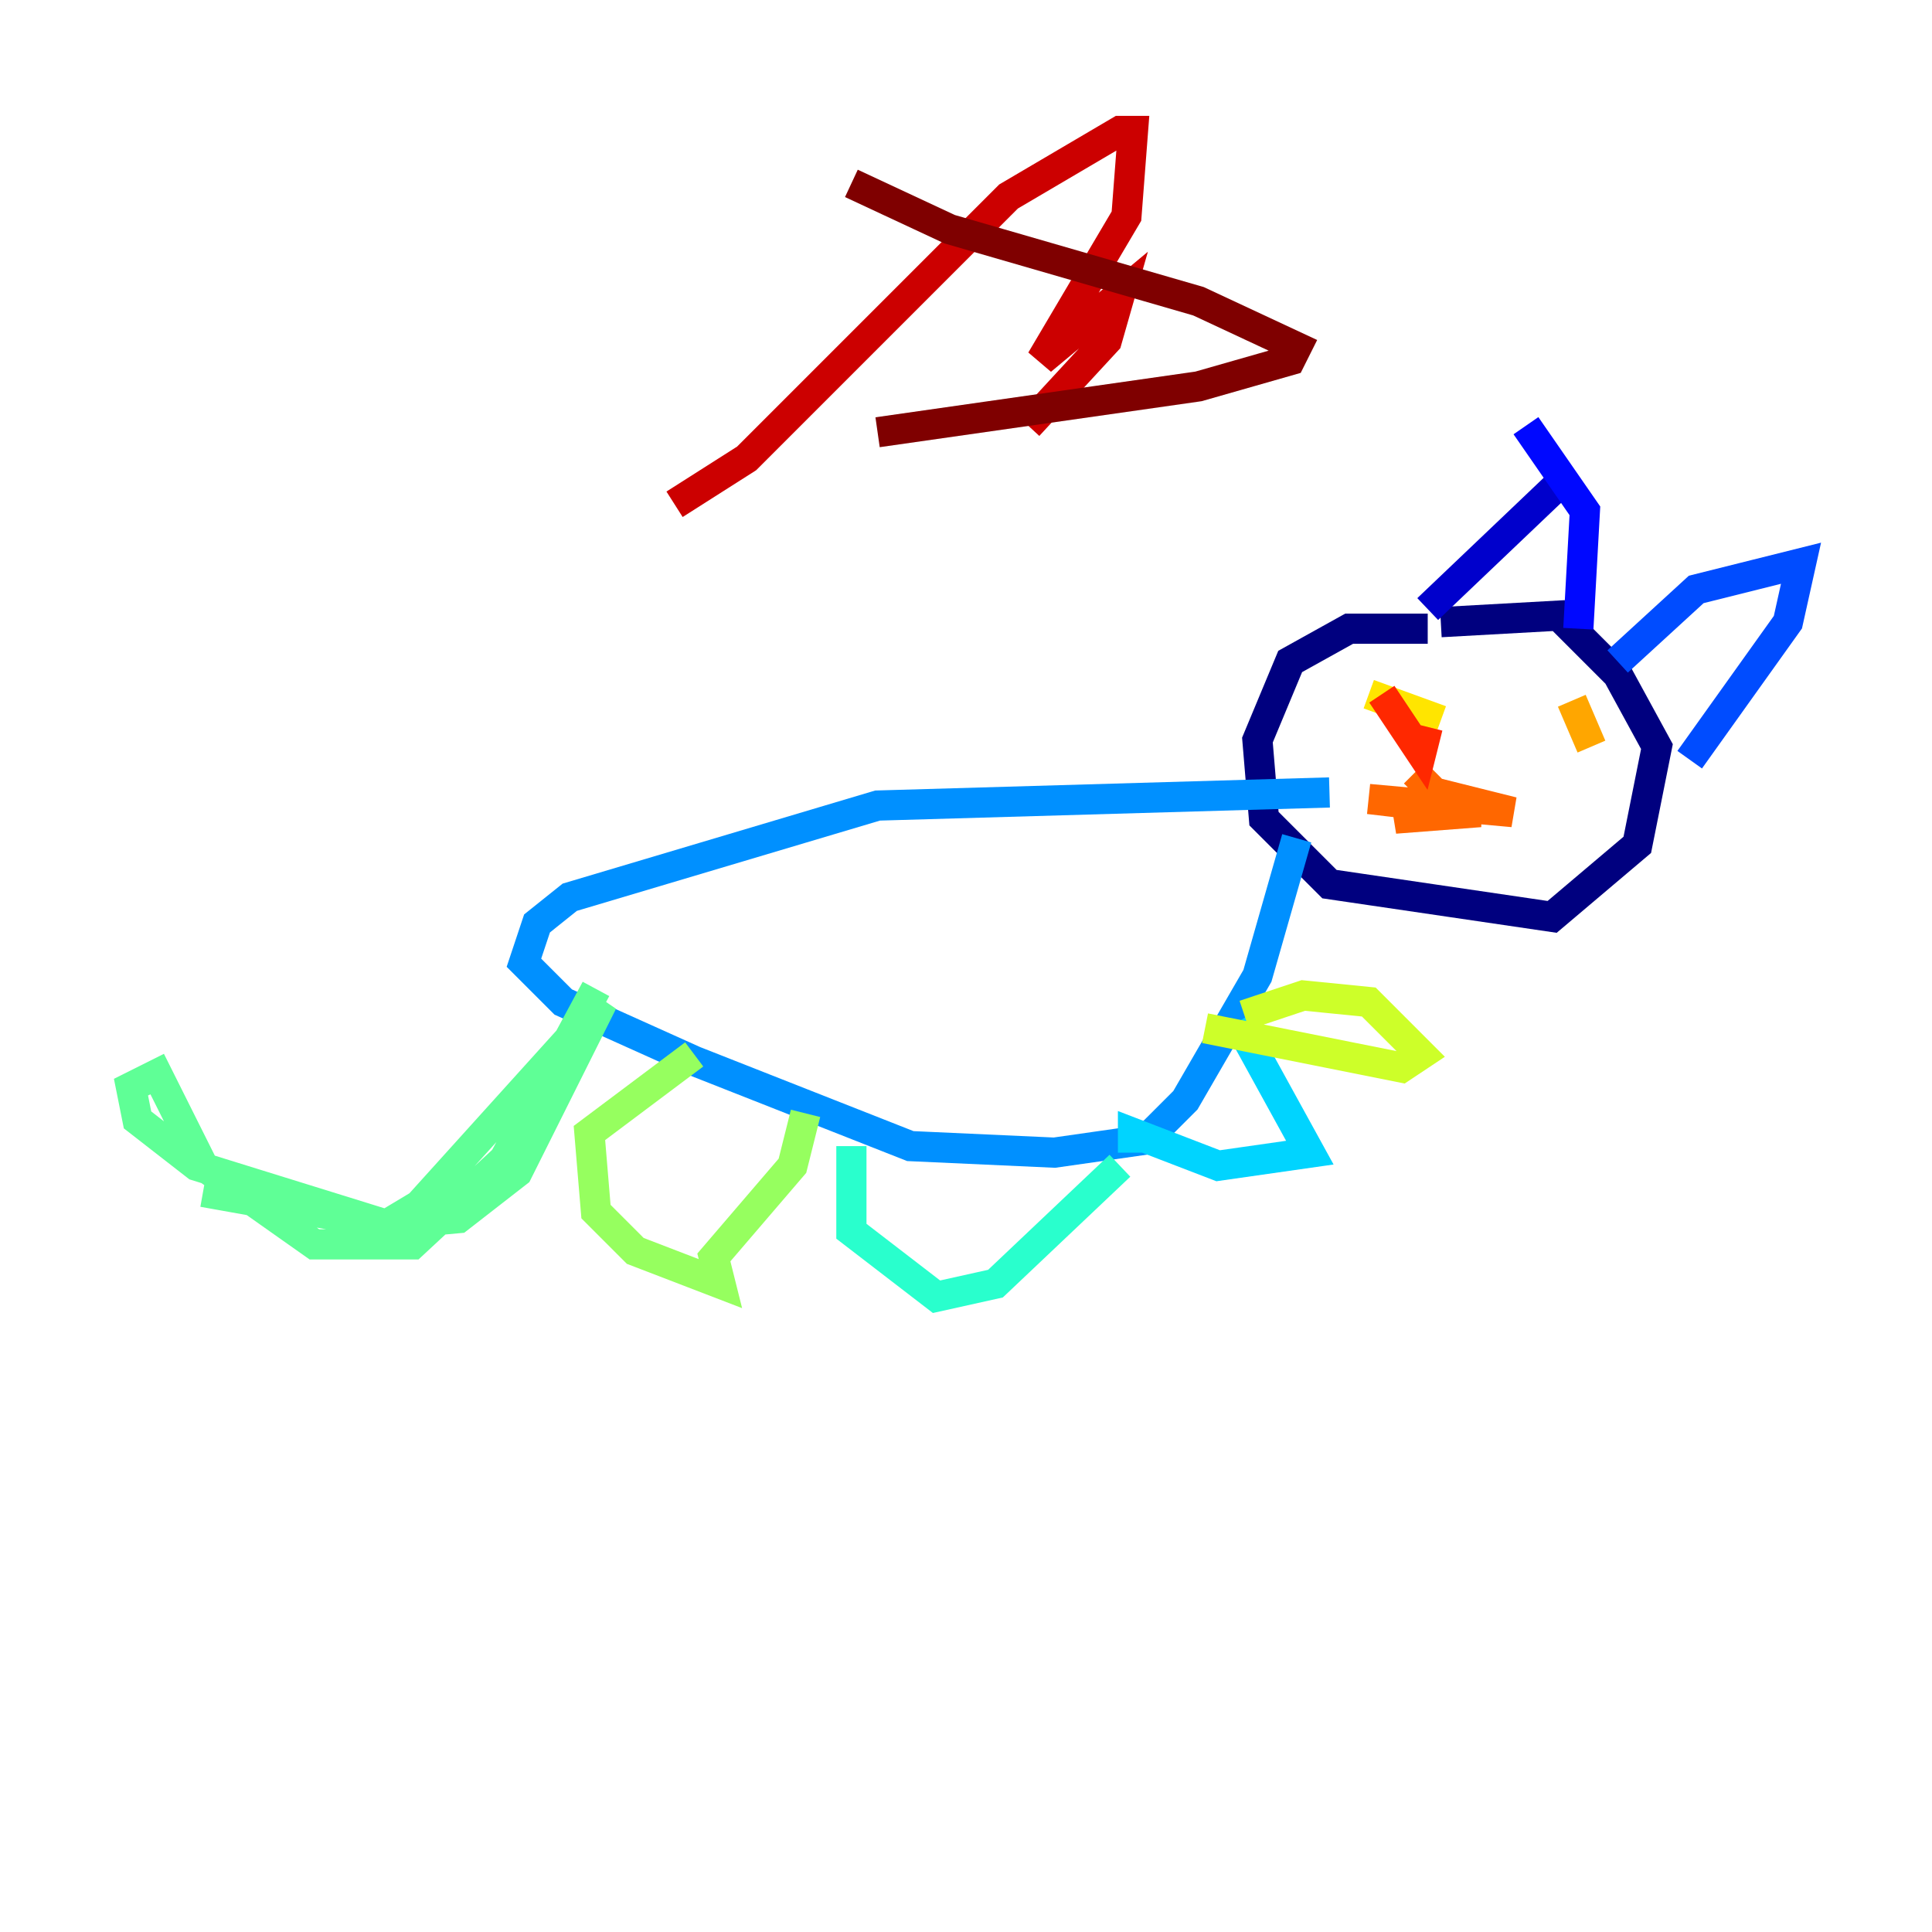 <?xml version="1.0" encoding="utf-8" ?>
<svg baseProfile="tiny" height="128" version="1.2" viewBox="0,0,128,128" width="128" xmlns="http://www.w3.org/2000/svg" xmlns:ev="http://www.w3.org/2001/xml-events" xmlns:xlink="http://www.w3.org/1999/xlink"><defs /><polyline fill="none" points="94.59,41.654 89.383,41.654 85.478,43.824 83.308,49.031 83.742,54.237 88.081,58.576 102.834,60.746 108.475,55.973 109.776,49.464 107.173,44.691 103.268,40.786 95.458,41.22" stroke="#00007f" stroke-width="2" /><polyline fill="none" points="94.59,40.352 103.702,31.675" stroke="#0000cc" stroke-width="2" /><polyline fill="none" points="101.098,28.203 105.003,33.844 104.57,41.654" stroke="#0008ff" stroke-width="2" /><polyline fill="none" points="107.173,43.824 112.38,39.051 119.322,37.315 118.454,41.22 111.946,50.332" stroke="#004cff" stroke-width="2" /><polyline fill="none" points="88.081,52.502 58.142,53.37 37.749,59.444 35.58,61.18 34.712,63.783 37.315,66.386 45.993,70.291 60.312,75.932 69.858,76.366 75.932,75.498 78.536,72.895 83.308,64.651 85.912,55.539" stroke="#0090ff" stroke-width="2" /><polyline fill="none" points="82.007,67.688 86.78,76.366 80.705,77.234 75.064,75.064 75.064,76.366" stroke="#00d4ff" stroke-width="2" /><polyline fill="none" points="74.197,77.234 65.953,85.044 62.047,85.912 56.407,81.573 56.407,75.932" stroke="#29ffcd" stroke-width="2" /><polyline fill="none" points="39.485,65.519 33.41,76.8 27.336,82.441 20.827,82.441 13.451,77.234 10.414,71.159 8.678,72.027 9.112,74.197 13.017,77.234 25.6,81.139 27.77,79.837 39.919,66.386 34.278,77.668 30.373,80.705 25.6,81.139 13.451,78.969" stroke="#5fff96" stroke-width="2" /><polyline fill="none" points="53.37,73.763 52.502,77.234 47.295,83.308 47.729,85.044 42.088,82.875 39.485,80.271 39.051,75.064 45.993,69.858" stroke="#96ff5f" stroke-width="2" /><polyline fill="none" points="82.441,67.254 86.346,65.953 90.685,66.386 94.156,69.858 92.854,70.725 79.837,68.122" stroke="#cdff29" stroke-width="2" /><polyline fill="none" points="90.685,45.993 95.458,47.729" stroke="#ffe500" stroke-width="2" /><polyline fill="none" points="104.136,46.427 105.437,49.464" stroke="#ffa600" stroke-width="2" /><polyline fill="none" points="93.722,51.2 95.024,52.502 100.231,53.803 90.685,52.936 98.061,53.803 92.42,54.237 95.891,53.37" stroke="#ff6700" stroke-width="2" /><polyline fill="none" points="91.552,45.993 94.156,49.898 94.59,48.163" stroke="#ff2800" stroke-width="2" /><polyline fill="none" points="44.691,33.41 49.464,30.373 66.82,13.017 74.197,8.678 75.064,8.678 74.63,14.319 68.99,23.864 74.197,19.525 73.329,22.563 68.122,28.203" stroke="#cc0000" stroke-width="2" /><polyline fill="none" points="56.407,12.149 62.915,15.186 79.403,19.959 85.912,22.997 85.478,23.864 79.403,25.6 58.142,28.637" stroke="#7f0000" stroke-width="2" /></svg>
